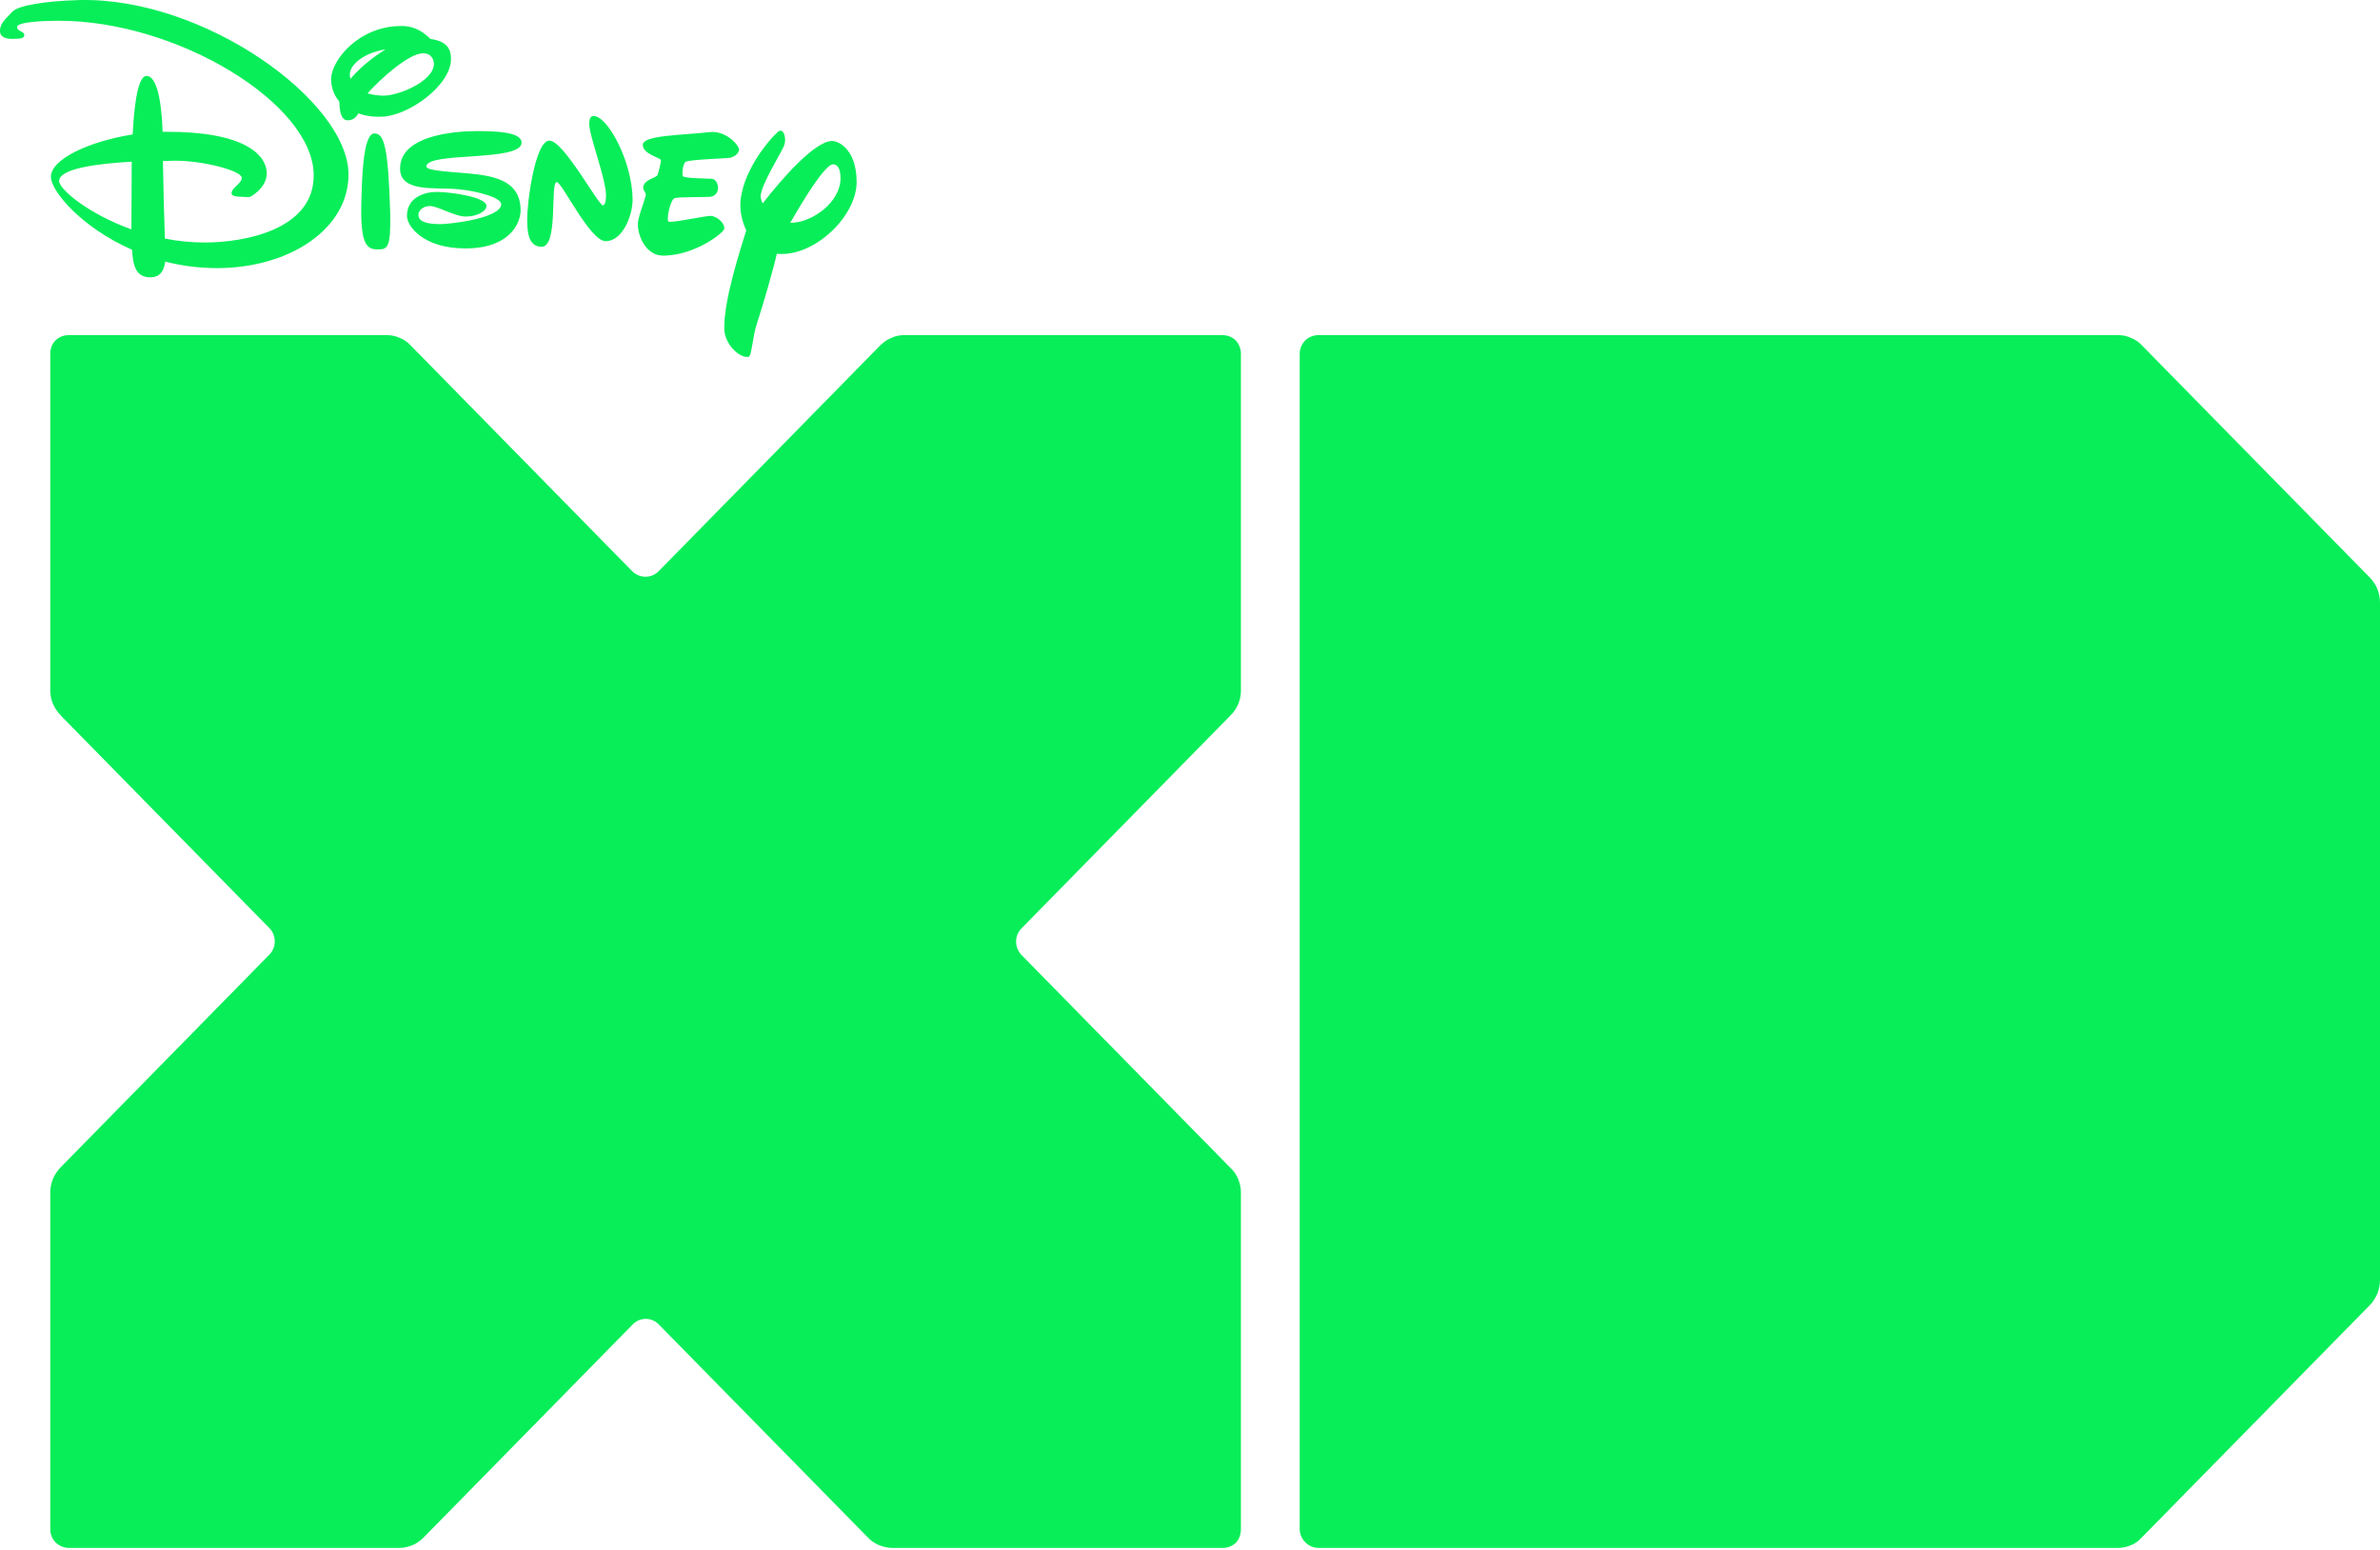 <?xml version="1.0" encoding="UTF-8" standalone="no"?>
<!-- Generator: Adobe Illustrator 18.1.0, SVG Export Plug-In . SVG Version: 6.00 Build 0)  -->

<svg
   xmlns:dc="http://purl.org/dc/elements/1.1/"
   xmlns:cc="http://creativecommons.org/ns#"
   xmlns:rdf="http://www.w3.org/1999/02/22-rdf-syntax-ns#"
   xmlns:svg="http://www.w3.org/2000/svg"
   xmlns="http://www.w3.org/2000/svg"
   xmlns:sodipodi="http://sodipodi.sourceforge.net/DTD/sodipodi-0.dtd"
   xmlns:inkscape="http://www.inkscape.org/namespaces/inkscape"
   version="1.1"
   id="Layer_1"
   x="0px"
   y="0px"
   viewBox="0 0 724.603 471.723"
   enable-background="new 0 0 725 472"
   xml:space="preserve"
   inkscape:version="0.91 r13725"
   sodipodi:docname="Disney XD.svg"
   width="724.603"
   height="471.723"><defs
     id="defs23" /><sodipodi:namedview
     pagecolor="#ffffff"
     bordercolor="#666666"
     borderopacity="1"
     objecttolerance="10"
     gridtolerance="10"
     guidetolerance="10"
     inkscape:pageopacity="0"
     inkscape:pageshadow="2"
     inkscape:window-width="1680"
     inkscape:window-height="931"
     id="namedview21"
     showgrid="false"
     inkscape:zoom="0.42758621"
     inkscape:cx="23.387099"
     inkscape:cy="236"
     inkscape:window-x="0"
     inkscape:window-y="1"
     inkscape:window-maximized="1"
     inkscape:current-layer="Layer_1" /><path
     d="m 24.003,0.023 c -10.2,0.3 -18.5,1.6 -20.3,3.6 -1.6,1.8 -3.7,3.3 -3.7,5.7 -0.1,2.4 2.7,2.6 4.3,2.5 1.6,0 3.1,-0.1 3.1,-1.1 0,-1.3 -2.2,-1.1 -2.2,-2.5 0,-1.6 8.4,-1.9 12.6,-1.9 36.1,-0.1 77.7,25.3 77.7,47 0.1,16.7 -21.3,20.5 -33.1,20.5 -4.2,0 -8.3,-0.4 -12.2,-1.2 -0.2,-5.3 -0.5,-16.5 -0.6,-23.6 1.4,0 2.6,-0.1 3.7,-0.1 8.8,0 20.3,3.1 20.3,5.2 0,1.8 -3.1,3 -3.1,4.7 0,1.3 2.8,1 5.3,1.2 0.4,0.1 5.4,-2.8 5.4,-7.2 0,-5.9 -7.2,-12.8 -30.7,-12.7 l -1,0 c -0.2,-6.6 -1.2,-17 -4.9,-17 -3,0 -3.9,11.5 -4.2,17.8 -13.2,2.1 -24.9,7.5 -24.9,12.9 0,4.4 9.4,15.5 24.7,22.2 0.3,5 1.2,8.4 5.6,8.4 3.2,0 4.2,-2.4 4.5,-4.8 4.9,1.3 10.3,2 16,2 22.1,-0.1 39.9,-12.1 39.8,-28.6 -0.1,-22.2 -44,-54 -82.1,-53 m -6,55.1 c 0,-3.8 11.5,-5.3 22.1,-5.9 0,6.1 -0.1,14.8 -0.1,20.6 -13.1,-4.7 -22,-12.2 -22,-14.7"
     id="path3"
     inkscape:connector-curvature="0"
     style="fill:#08ee59" /><path
     d="m 114.003,40.623 c -3.7,0 -3.8,15.4 -4,21 -0.3,12.8 1.6,14.3 5,14.3 3,0 4,-0.4 3.8,-11.1 -0.6,-20.3 -1.9,-24.2 -4.8,-24.2"
     id="path5"
     inkscape:connector-curvature="0"
     style="fill:#08ee59" /><path
     d="m 115.903,35.523 c 8.3,0 21.5,-9.6 21.4,-17.6 0,-3.6 -1.8,-5.4 -6.3,-6.1 -1.9,-1.9 -4.7,-4 -8.9,-3.9 -12.9,0 -21.3,10.5 -21.3,16.2 0,2.1 0.7,4.7 2.5,6.8 0.1,4.6 1.2,5.7 2.6,5.7 1.6,0 2.6,-1 3.2,-2.1 2,0.7 4.2,1.1 6.8,1 m 0.9,-6.4 c -1.9,0 -3.5,-0.3 -4.9,-0.7 3.7,-4.2 12.5,-12.2 16.9,-12.2 2.8,0 3.3,2.3 3.3,3.2 0,5.3 -10.7,9.7 -15.3,9.7 m 0.6,-14.1 c -3.9,2.4 -8,5.7 -10.7,9 -0.1,-0.4 -0.2,-0.9 -0.2,-1.3 -0.1,-2.6 3.6,-6.5 10.9,-7.7"
     id="path7"
     inkscape:connector-curvature="0"
     style="fill:#08ee59" /><path
     d="m 158.803,43.423 c 0,-3.5 -9,-3.5 -14,-3.5 -3.8,0 -23,0.5 -23,11.4 0,7.4 10.8,5.6 17.9,6.3 5.8,0.6 12.8,2.5 12.9,4.5 0,4.3 -15.4,6.1 -18.5,6.1 -6.5,0 -6.7,-1.9 -6.7,-2.9 0,-1 1.1,-2.6 3.5,-2.6 2.4,0 7.5,3.2 10.9,3.2 3.4,0 6.3,-1.6 6.3,-3.2 0,-2.9 -11.5,-4.3 -15.1,-4.3 -3.7,0 -9.1,1.6 -9.1,7.3 0,3 4.8,10 18.1,9.9 13.2,-0.1 16.5,-7.7 16.5,-11.6 0,-9.5 -8.9,-10.6 -16.7,-11.3 -5.8,-0.5 -12.1,-0.8 -12,-2.1 0.3,-4.5 29,-1.3 29,-7.2"
     id="path9"
     inkscape:connector-curvature="0"
     style="fill:#08ee59" /><path
     d="m 180.703,35.323 c -1.1,0 -1.3,1.2 -1.3,2.4 0,3.8 5.1,16.7 5.1,21.7 0,1 -0.1,2.9 -0.9,3.1 -1.2,0.4 -11.8,-19.4 -16.2,-19.7 -4.5,-0.4 -7,19.3 -6.9,24.2 0,4.8 0.9,8.1 4.4,8.1 5.2,0 2.5,-19.7 4.6,-19.7 1.6,0 10.1,18 14.9,18 5.1,0 8.2,-7.7 8.2,-12.7 -0.1,-11.4 -7.5,-25.4 -11.9,-25.4"
     id="path11"
     inkscape:connector-curvature="0"
     style="fill:#08ee59" /><path
     d="m 216.303,65.723 c -1.8,0 -12.1,2.3 -12.8,1.7 -0.7,-0.6 0.6,-6.7 1.9,-7.1 1.3,-0.4 9.3,-0.3 10.6,-0.4 3.7,-0.2 3,-5.3 0.7,-5.5 -1.2,-0.1 -8.4,-0.1 -8.8,-0.8 -0.4,-0.7 0.1,-4.1 0.9,-4.4 1.7,-0.7 12.7,-1 13.5,-1.2 1.4,-0.4 2.4,-1.1 2.7,-2.3 0.3,-1.2 -3.8,-6.1 -9,-5.5 -8.8,1 -20.3,0.9 -20.3,3.9 0,2.8 5.4,3.9 5.5,4.6 0.1,0.7 -0.7,3.6 -1,4.5 -0.3,1 -4.2,1.3 -4.4,3.9 -0.1,0.6 1,1.6 0.8,2.4 -0.6,2.3 -2.5,6.9 -2.4,8.9 0,3 2.2,9.7 8.2,9.4 9.5,-0.3 18,-7 18.1,-8.2 0.2,-1.8 -2.4,-3.9 -4.2,-3.9"
     id="path13"
     inkscape:connector-curvature="0"
     style="fill:#08ee59" /><path
     d="m 253.103,42.923 c -5.2,0.3 -15.1,11.5 -20.9,19 -0.4,-0.8 -0.6,-1.5 -0.6,-2.2 0,-3.2 5.9,-12.7 7,-15.1 1.1,-2.5 -0.1,-5.8 -1.6,-4.6 -2.8,2.3 -11.6,12.8 -11.6,22.6 0,2.2 0.6,5 1.8,7.5 -2,6.5 -6.8,21.1 -6.7,30 0.1,4.6 4.6,9 7.4,8.5 1,-0.2 1.2,-6.2 2.6,-10.3 1.9,-5.8 5,-16.5 6,-21.1 0.5,0.1 1,0.1 1.5,0.1 10.8,0 22.8,-11.8 22.8,-21.9 0,-10.3 -5.9,-12.7 -7.7,-12.5 m -12.5,24.9 c 4.4,-7.7 10.7,-17.8 13,-17.8 1.6,0 2.3,1.7 2.3,4.2 0,7.5 -8.9,13.7 -15.3,13.6"
     id="path15"
     inkscape:connector-curvature="0"
     style="fill:#08ee59" /><path
     d="m 377.803,465.523 0,-102.6 c 0,-1.3 -0.3,-2.6 -0.8,-3.9 -0.5,-1.3 -1.4,-2.6 -2.4,-3.5 l -63.6,-64.8 c -2.2,-2.3 -2.2,-5.9 0,-8.1 l 63.6,-64.8 c 1,-1 1.8,-2.1 2.4,-3.5 0.5,-1.3 0.8,-2.6 0.8,-3.9 l 0,-102.7 c 0,-1.5 -0.5,-2.9 -1.6,-4.1 -1.1,-1.1 -2.6,-1.6 -4,-1.6 l -96.9,0 c -1.3,0 -2.6,0.2 -3.8,0.8 -1.4,0.5 -2.5,1.4 -3.5,2.3 l -67.5,68.8 c -2.2,2.2 -5.7,2.2 -8,0 l -67.5,-68.8 c -0.9,-1 -2.1,-1.8 -3.4,-2.3 -1.3,-0.6 -2.6,-0.8 -3.9,-0.8 l -96.8,0 c -1.4,0 -2.9,0.5 -4,1.6 -1.1,1.1 -1.6,2.6 -1.6,4 l 0,102.7 c 0,1.3 0.3,2.7 0.8,3.9 0.6,1.4 1.4,2.5 2.3,3.5 l 63.6,64.8 c 2.2,2.2 2.2,5.9 0,8.1 l -63.6,64.8 c -0.9,1 -1.8,2.2 -2.3,3.5 -0.5,1.3 -0.8,2.6 -0.8,3.9 l 0,102.7 c 0,1.4 0.5,2.9 1.6,4 1.1,1.1 2.6,1.7 4,1.7 l 100.7,0 c 1.3,0 2.6,-0.3 3.9,-0.8 1.3,-0.5 2.5,-1.4 3.5,-2.4 l 63.6,-64.8 c 2.2,-2.3 5.8,-2.3 8,0 l 63.6,64.8 c 0.9,1 2.1,1.8 3.5,2.4 1.3,0.5 2.6,0.8 3.9,0.8 l 100.8,0 c 1.4,0 2.9,-0.6 4,-1.7 0.9,-1 1.4,-2.5 1.4,-4"
     id="path17"
     inkscape:connector-curvature="0"
     style="fill:#08ee59" /><path
     d="m 644.903,471.223 c 1.3,0 2.6,-0.3 3.8,-0.8 1.4,-0.5 2.5,-1.4 3.4,-2.4 l 69.5,-70.8 c 0.9,-0.9 1.6,-2.1 2.2,-3.4 0.5,-1.3 0.8,-2.7 0.8,-4.1 l 0,-206.3 c 0,-1.4 -0.3,-2.8 -0.8,-4.1 -0.5,-1.3 -1.3,-2.4 -2.2,-3.4 l -69.5,-70.8 c -0.9,-1 -2.1,-1.8 -3.4,-2.3 -1.3,-0.6 -2.6,-0.8 -3.8,-0.8 l -243.5,0 c -1.4,0 -2.9,0.5 -4,1.6 -1.1,1.1 -1.7,2.6 -1.7,4 l 0,357.9 c 0,1.4 0.6,2.9 1.7,4 1.1,1.1 2.5,1.7 4,1.7 l 243.5,0 0,0 z"
     id="path19"
     inkscape:connector-curvature="0"
     style="fill:#08ee59" /></svg>